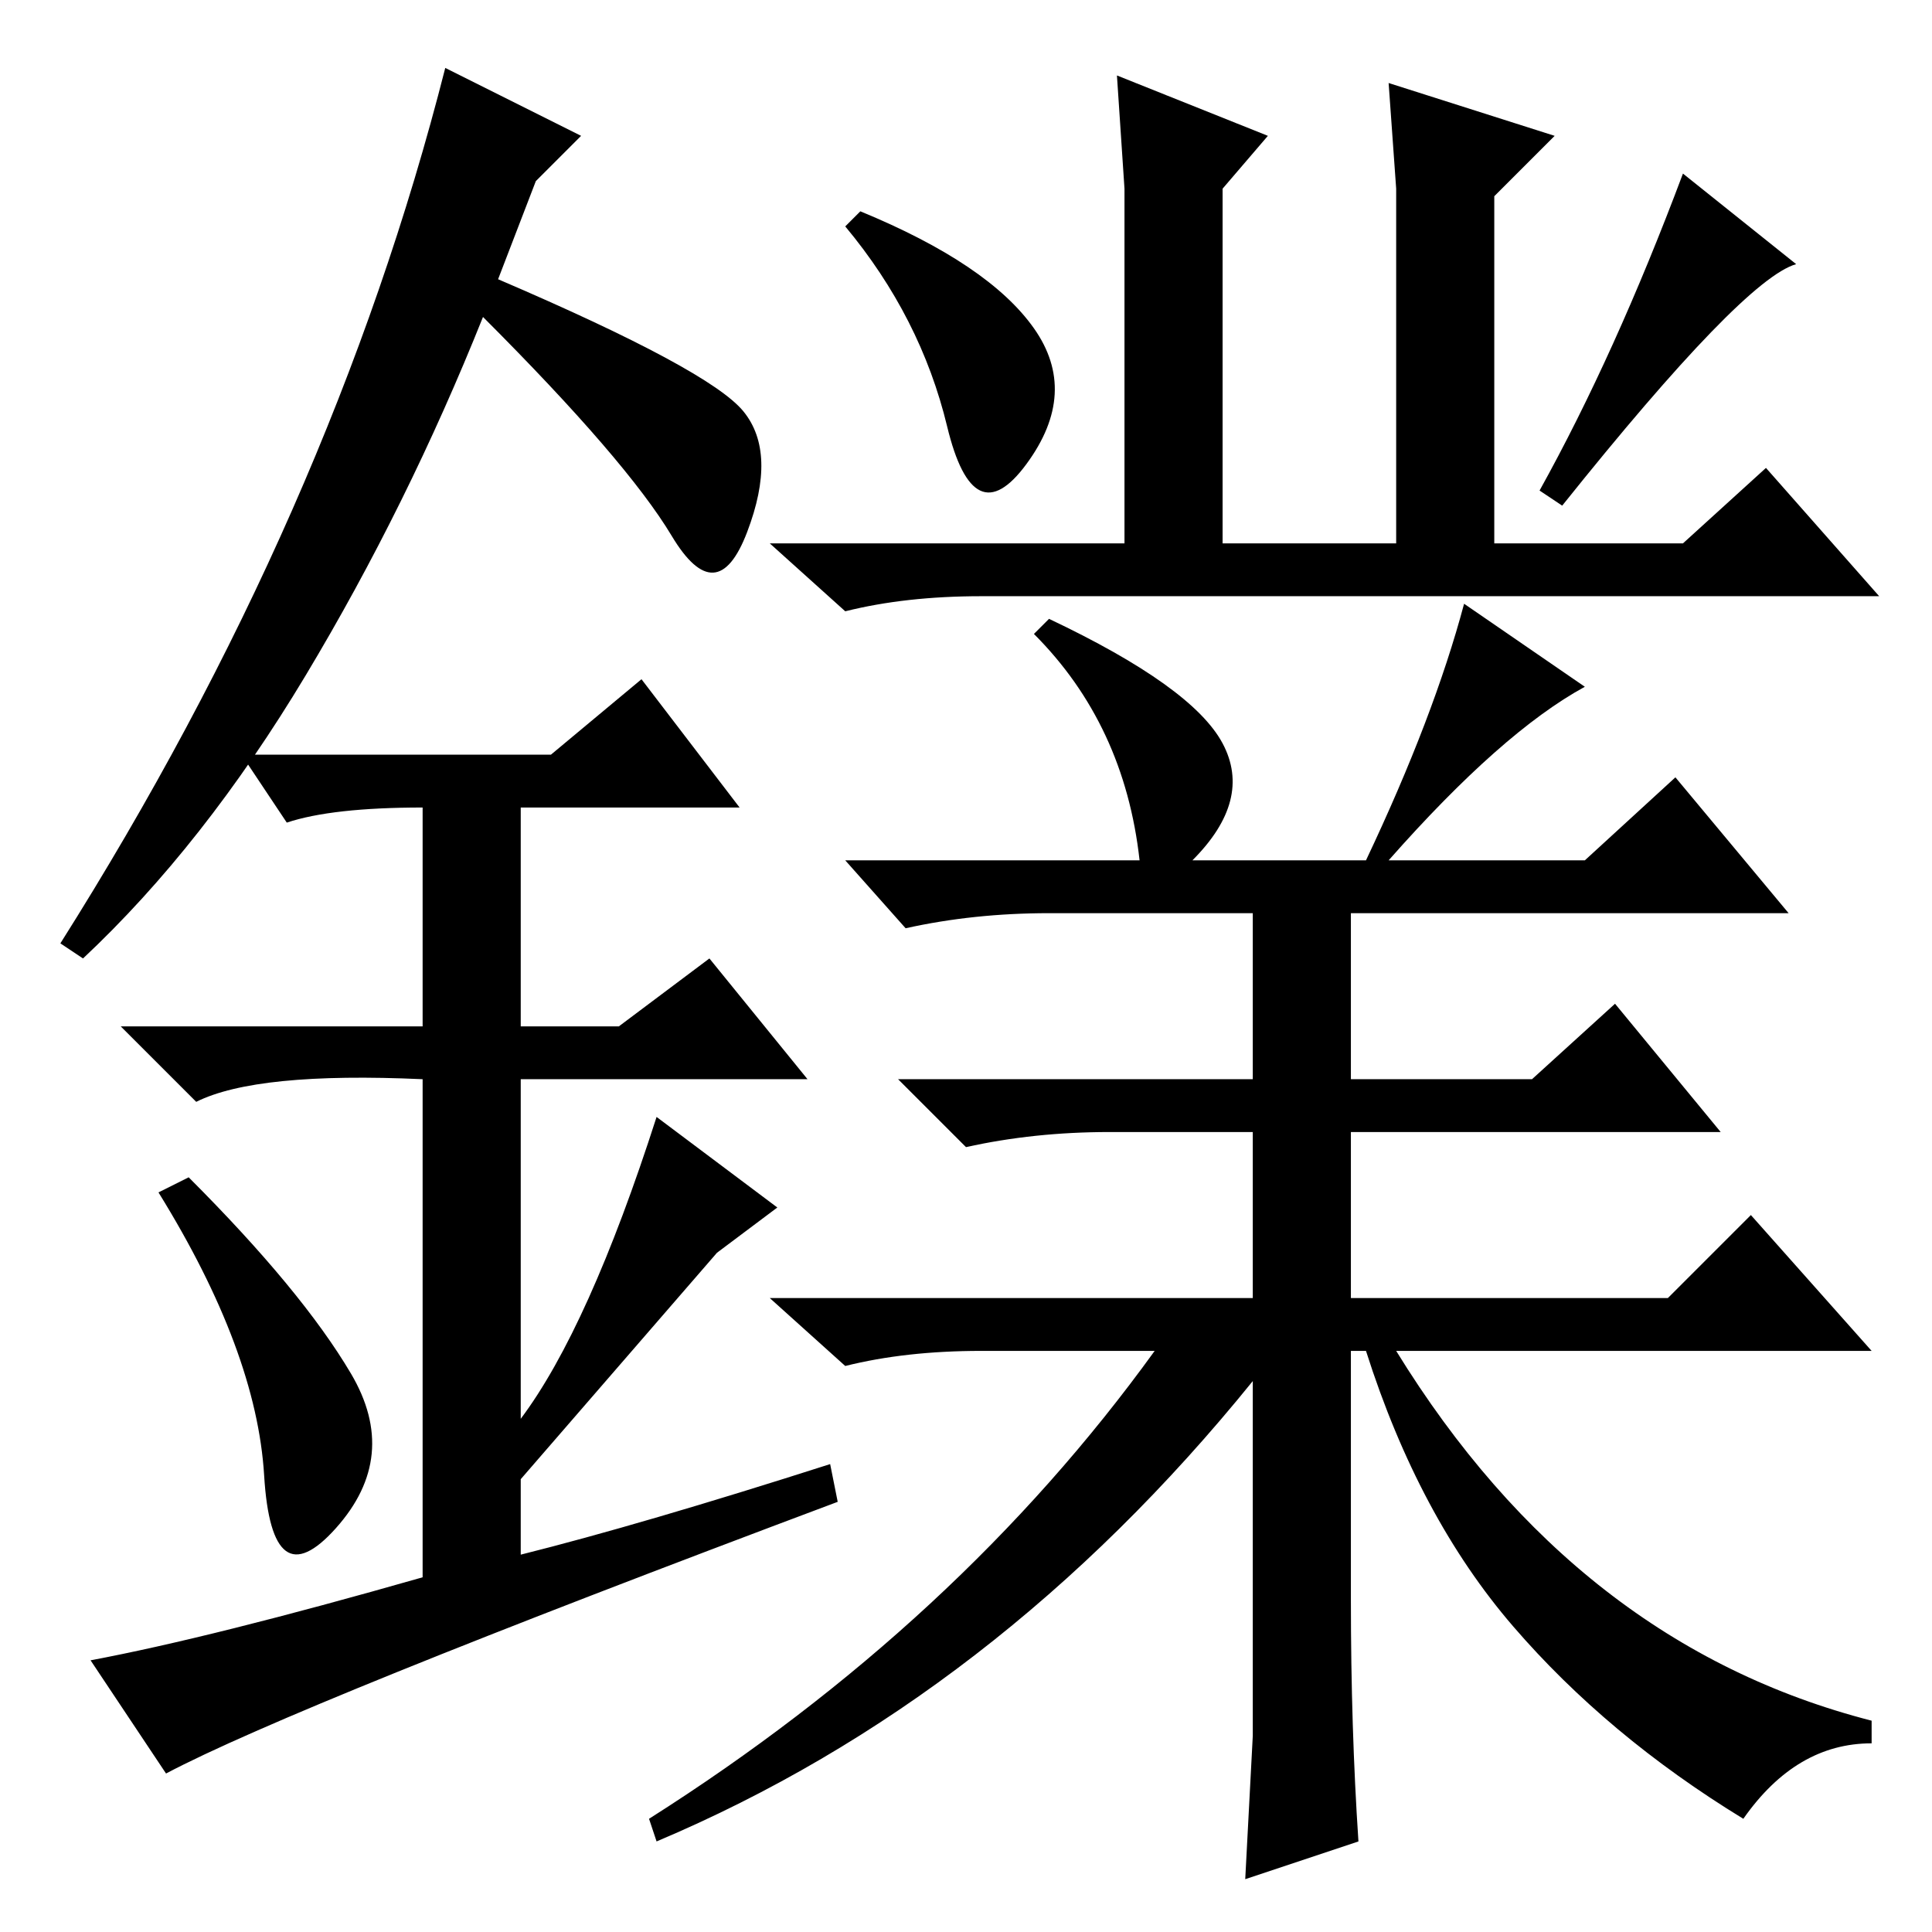 <?xml version="1.0" standalone="no"?>
<!DOCTYPE svg PUBLIC "-//W3C//DTD SVG 1.1//EN" "http://www.w3.org/Graphics/SVG/1.1/DTD/svg11.dtd" >
<svg xmlns="http://www.w3.org/2000/svg" xmlns:xlink="http://www.w3.org/1999/xlink" version="1.1" viewBox="0 -36 256 256">
  <g transform="matrix(1 0 0 -1 0 220)">
   <path fill="currentColor"
d="M130 177q-10 0 -18 -2l-10 9h47v47l-1 15l20 -8l-6 -7v-47h23v47l-1 14l22 -7l-8 -8v-46h25l11 10l15 -17h-119zM137 212.5q6 -8.5 -1 -18t-10.5 5t-13.5 26.5l2 2q17 -7 23 -15.5zM238 221q-7 -2 -31 -32l-3 2q10 18 19 42zM179 84h42l11 11l16 -18h-63q24 -39 63 -49
v-3q-10 0 -17 -10q-18 11 -30.5 25.5t-19.5 36.5h-2v-33q0 -17 1 -32l-15 -5l1 19v47q-34 -42 -79 -61l-1 3q41 26 67 62h-23q-10 0 -18 -2l-10 9h64v22h-19q-10 0 -19 -2l-9 9h47v22h-27q-10 0 -19 -2l-8 9h39q-2 18 -14 30l2 2q19 -9 23 -16.5t-4 -15.5h23q9 19 13 34
l16 -11q-11 -6 -26 -23h26l12 11l15 -18h-58v-22h24l11 10l14 -17h-49v-22v0zM85 166l13 -17h-29v-29h13l12 9l13 -16h-38v-45q9 12 18 40l16 -12l-8 -6l-26 -30v-10q16 4 41 12l1 -5q-72 -27 -89 -36l-10 15q16 3 44 11v66q-22 1 -30 -3l-10 10h40v29q-12 0 -18 -2l-6 9h41
zM11 129l-3 2q36 57 51 116l18 -9l-6 -6l-5 -13q28 -12 32.5 -17.5t0.5 -16t-10 -0.5t-25 29q-10 -25 -23.5 -47.5t-29.5 -37.5zM35 60.5q-1 16.5 -14 37.5l4 2q15 -15 21.5 -26t-2 -20.5t-9.5 7z" />
  </g>

</svg>

